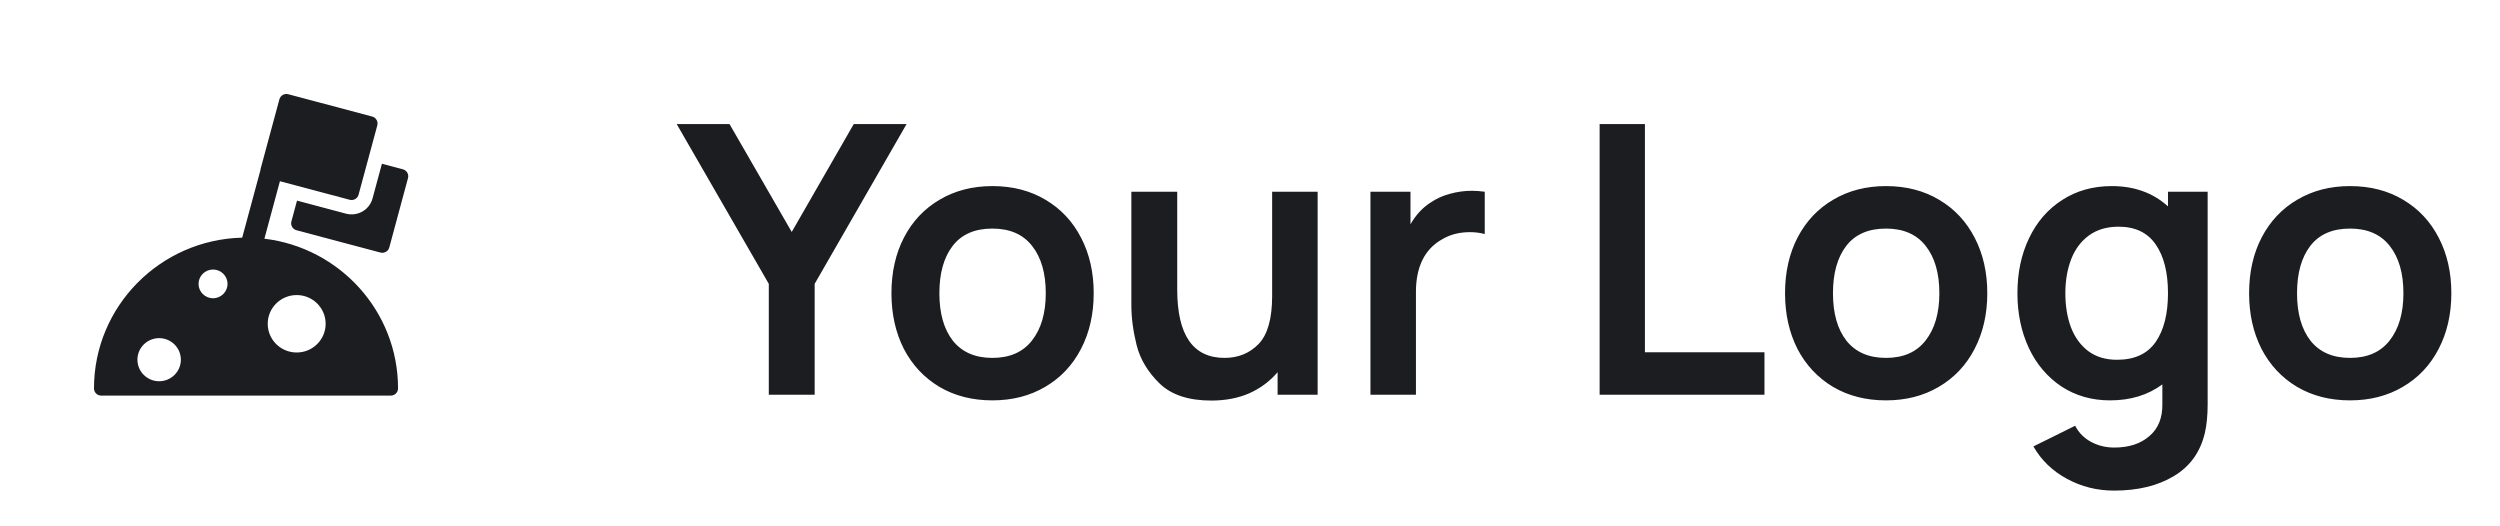 <svg width="133" height="28" viewBox="0 0 133 28" fill="none" xmlns="http://www.w3.org/2000/svg">
<path d="M43.34 21H40.9V15.1L36 6.6H38.81L42.12 12.34L45.42 6.6H48.23L43.34 15.1V21ZM52.795 21.3C51.728 21.3 50.788 21.06 49.975 20.58C49.162 20.093 48.532 19.42 48.085 18.56C47.645 17.693 47.425 16.707 47.425 15.6C47.425 14.48 47.648 13.49 48.095 12.63C48.548 11.763 49.182 11.093 49.995 10.62C50.808 10.14 51.742 9.9 52.795 9.9C53.868 9.9 54.812 10.143 55.625 10.63C56.438 11.11 57.068 11.783 57.515 12.65C57.962 13.51 58.185 14.493 58.185 15.6C58.185 16.713 57.958 17.703 57.505 18.57C57.058 19.43 56.425 20.1 55.605 20.58C54.792 21.06 53.855 21.3 52.795 21.3ZM52.795 19.04C53.722 19.04 54.425 18.73 54.905 18.11C55.392 17.49 55.635 16.653 55.635 15.6C55.635 14.533 55.392 13.693 54.905 13.08C54.425 12.467 53.722 12.16 52.795 12.16C51.855 12.16 51.148 12.47 50.675 13.09C50.208 13.703 49.975 14.54 49.975 15.6C49.975 16.673 50.215 17.517 50.695 18.13C51.182 18.737 51.882 19.04 52.795 19.04ZM67.678 10.2H70.098V21H67.968V19.8C67.562 20.28 67.062 20.653 66.468 20.92C65.875 21.18 65.198 21.31 64.438 21.31C63.232 21.31 62.315 21.007 61.688 20.4C61.062 19.787 60.655 19.107 60.468 18.36C60.282 17.613 60.188 16.903 60.188 16.23V10.2H62.628V15.4C62.628 17.827 63.468 19.04 65.148 19.04C65.875 19.04 66.478 18.793 66.958 18.3C67.438 17.8 67.678 16.95 67.678 15.75V10.2ZM76.118 10.77C76.418 10.563 76.758 10.41 77.138 10.31C77.518 10.203 77.908 10.15 78.308 10.15C78.514 10.15 78.741 10.167 78.988 10.2V12.45C78.734 12.383 78.475 12.35 78.208 12.35C77.654 12.35 77.171 12.47 76.758 12.71C76.278 12.97 75.918 13.34 75.678 13.82C75.445 14.3 75.328 14.863 75.328 15.51V21H72.908V10.2H75.038V11.93C75.331 11.423 75.691 11.037 76.118 10.77ZM93.87 21H85.1V6.6H87.51V18.74H93.87V21ZM100.334 21.3C99.267 21.3 98.327 21.06 97.514 20.58C96.701 20.093 96.071 19.42 95.624 18.56C95.184 17.693 94.964 16.707 94.964 15.6C94.964 14.48 95.187 13.49 95.634 12.63C96.087 11.763 96.721 11.093 97.534 10.62C98.347 10.14 99.281 9.9 100.334 9.9C101.407 9.9 102.351 10.143 103.164 10.63C103.977 11.11 104.607 11.783 105.054 12.65C105.501 13.51 105.724 14.493 105.724 15.6C105.724 16.713 105.497 17.703 105.044 18.57C104.597 19.43 103.964 20.1 103.144 20.58C102.331 21.06 101.394 21.3 100.334 21.3ZM100.334 19.04C101.261 19.04 101.964 18.73 102.444 18.11C102.931 17.49 103.174 16.653 103.174 15.6C103.174 14.533 102.931 13.693 102.444 13.08C101.964 12.467 101.261 12.16 100.334 12.16C99.394 12.16 98.687 12.47 98.214 13.09C97.747 13.703 97.514 14.54 97.514 15.6C97.514 16.673 97.754 17.517 98.234 18.13C98.721 18.737 99.421 19.04 100.334 19.04ZM115.337 10.2H117.447V21.52C117.447 22.1 117.397 22.607 117.297 23.04C117.057 24.053 116.507 24.817 115.647 25.33C114.794 25.843 113.734 26.1 112.467 26.1C111.561 26.1 110.724 25.89 109.957 25.47C109.191 25.057 108.597 24.483 108.177 23.75L110.397 22.65C110.591 23.023 110.874 23.31 111.247 23.51C111.621 23.71 112.031 23.81 112.477 23.81C113.257 23.81 113.881 23.607 114.347 23.2C114.821 22.8 115.051 22.227 115.037 21.48V20.45C114.271 21.017 113.344 21.3 112.257 21.3C111.284 21.3 110.421 21.053 109.667 20.56C108.921 20.06 108.344 19.38 107.937 18.52C107.531 17.653 107.327 16.68 107.327 15.6C107.327 14.507 107.534 13.53 107.947 12.67C108.361 11.803 108.947 11.127 109.707 10.64C110.467 10.147 111.347 9.9 112.347 9.9C113.547 9.9 114.544 10.26 115.337 10.98V10.2ZM112.627 19.14C113.554 19.14 114.237 18.827 114.677 18.2C115.117 17.567 115.337 16.7 115.337 15.6C115.337 14.5 115.121 13.637 114.687 13.01C114.254 12.377 113.594 12.06 112.707 12.06C112.081 12.06 111.554 12.217 111.127 12.53C110.707 12.837 110.394 13.257 110.187 13.79C109.981 14.323 109.877 14.927 109.877 15.6C109.877 16.28 109.977 16.887 110.177 17.42C110.384 17.953 110.691 18.373 111.097 18.68C111.511 18.987 112.021 19.14 112.627 19.14ZM125.022 21.3C123.955 21.3 123.015 21.06 122.202 20.58C121.388 20.093 120.758 19.42 120.312 18.56C119.872 17.693 119.652 16.707 119.652 15.6C119.652 14.48 119.875 13.49 120.322 12.63C120.775 11.763 121.408 11.093 122.222 10.62C123.035 10.14 123.968 9.9 125.022 9.9C126.095 9.9 127.038 10.143 127.852 10.63C128.665 11.11 129.295 11.783 129.742 12.65C130.188 13.51 130.412 14.493 130.412 15.6C130.412 16.713 130.185 17.703 129.732 18.57C129.285 19.43 128.652 20.1 127.832 20.58C127.018 21.06 126.082 21.3 125.022 21.3ZM125.022 19.04C125.948 19.04 126.652 18.73 127.132 18.11C127.618 17.49 127.862 16.653 127.862 15.6C127.862 14.533 127.618 13.693 127.132 13.08C126.652 12.467 125.948 12.16 125.022 12.16C124.082 12.16 123.375 12.47 122.902 13.09C122.435 13.703 122.202 14.54 122.202 15.6C122.202 16.673 122.442 17.517 122.922 18.13C123.408 18.737 124.108 19.04 125.022 19.04Z" fill="#1B1D21"/>
<path fill-rule="evenodd" clip-rule="evenodd" d="M12.885 12.643L13.855 9.052C13.856 9.025 13.861 8.999 13.867 8.973L14.864 5.283C14.891 5.185 14.955 5.102 15.044 5.051C15.132 5 15.238 4.987 15.336 5.013L19.8 6.2C20.005 6.254 20.127 6.464 20.073 6.667L19.076 10.358C19.049 10.456 18.985 10.54 18.896 10.59C18.808 10.641 18.703 10.655 18.604 10.628L14.892 9.641L14.066 12.699C18.071 13.178 21.176 16.561 21.176 20.664C21.176 20.875 21.003 21.046 20.791 21.046H5.385C5.172 21.046 5 20.875 5 20.664C5 16.301 8.512 12.75 12.885 12.643ZM15.784 18.753C16.634 18.753 17.324 18.069 17.324 17.225C17.324 16.381 16.634 15.697 15.784 15.697C14.933 15.697 14.243 16.381 14.243 17.225C14.243 18.069 14.933 18.753 15.784 18.753ZM9.622 19.136C9.622 19.768 9.104 20.282 8.466 20.282C7.828 20.282 7.311 19.768 7.311 19.136C7.311 18.503 7.828 17.989 8.466 17.989C9.104 17.989 9.622 18.503 9.622 19.136ZM11.333 15.867C11.759 15.867 12.104 15.525 12.104 15.103C12.104 14.681 11.759 14.339 11.333 14.339C10.908 14.339 10.563 14.681 10.563 15.103C10.563 15.525 10.908 15.867 11.333 15.867ZM21.434 9.007L20.318 8.711V8.71L19.82 10.555C19.741 10.849 19.547 11.1 19.282 11.252C19.016 11.404 18.7 11.445 18.404 11.366L15.801 10.673L15.502 11.781C15.447 11.985 15.569 12.194 15.774 12.249L20.238 13.435C20.443 13.49 20.654 13.369 20.71 13.166L21.706 9.475C21.733 9.377 21.719 9.273 21.668 9.185C21.617 9.097 21.533 9.033 21.434 9.007Z" fill="#1B1D21"/>
</svg>
